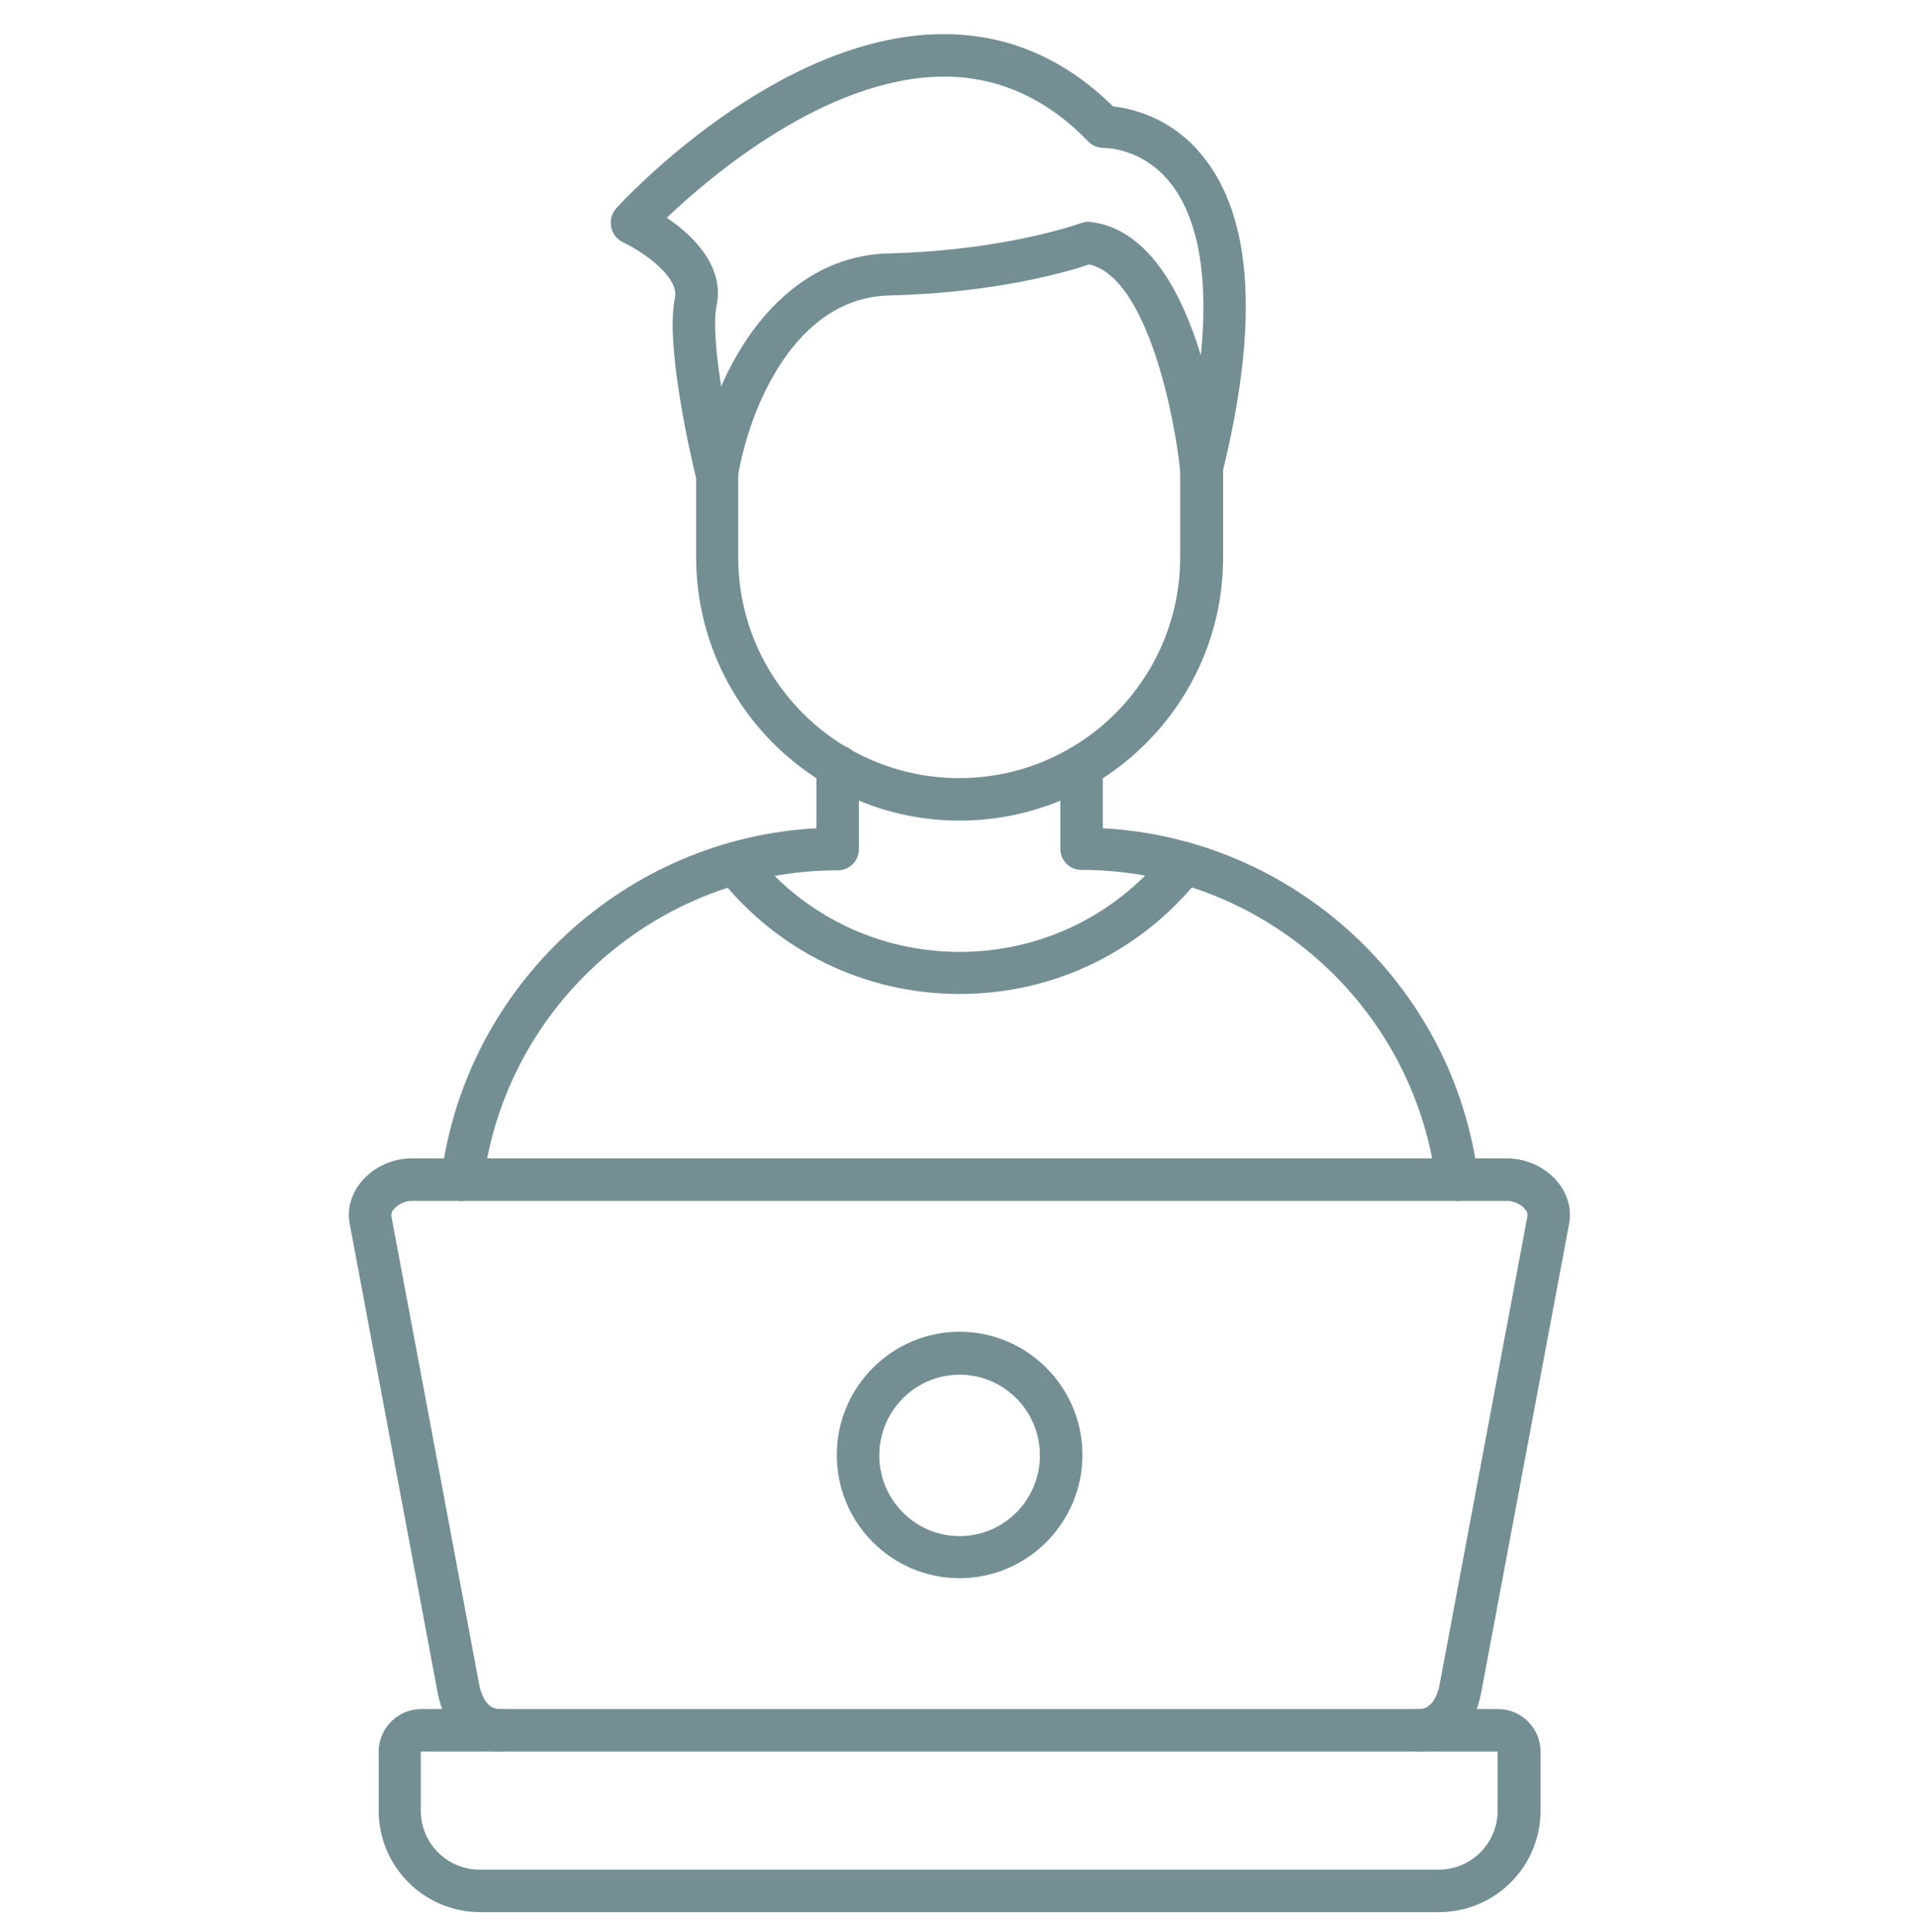 <svg width="123" height="124" viewBox="0 0 123 124" fill="none" xmlns="http://www.w3.org/2000/svg">
<path d="M93.501 77.066C92.819 77.066 92.247 76.575 92.138 75.866C90.692 64.442 80.904 55.825 69.397 55.825C68.634 55.825 68.034 55.225 68.034 54.462V49.172C68.034 48.409 68.634 47.809 69.397 47.809C70.161 47.809 70.761 48.409 70.761 49.172V53.153C83.031 53.807 93.283 63.215 94.837 75.539C94.946 76.275 94.401 76.957 93.665 77.066H93.501ZM29.642 77.066H29.479C28.742 76.957 28.197 76.275 28.306 75.539C29.888 63.215 40.113 53.807 52.383 53.153V49.172C52.383 48.409 52.983 47.809 53.746 47.809C54.51 47.809 55.109 48.409 55.109 49.172V54.489C55.109 55.253 54.51 55.852 53.746 55.852C42.239 55.852 32.451 64.469 31.006 75.894C30.897 76.575 30.297 77.066 29.642 77.066Z" fill="#738F93"/>
<path d="M61.572 63.787C55.491 63.787 49.847 61.033 46.084 56.234C45.621 55.634 45.73 54.789 46.33 54.325C46.93 53.862 47.775 53.971 48.239 54.571C51.483 58.715 56.337 61.087 61.572 61.087C66.807 61.087 71.688 58.715 74.905 54.571C75.369 53.971 76.214 53.862 76.814 54.325C77.414 54.789 77.523 55.634 77.059 56.234C73.296 61.033 67.652 63.787 61.572 63.787ZM92.329 122.71H30.815C27.216 122.71 24.298 119.793 24.298 116.193V112.403C24.298 110.904 25.525 109.677 27.025 109.677H96.119C97.618 109.677 98.845 110.904 98.845 112.403V116.193C98.845 119.793 95.928 122.71 92.329 122.71ZM96.119 112.403H26.998V116.193C26.998 118.293 28.688 119.983 30.788 119.983H92.301C94.401 119.983 96.092 118.293 96.092 116.193V112.403H96.119Z" fill="#738F93"/>
<path d="M91.075 112.404C90.311 112.404 89.711 111.804 89.711 111.04C89.711 110.277 90.311 109.677 91.075 109.677C92.029 109.677 92.302 108.423 92.356 108.177L98 78.075C98 78.02 98.055 77.829 97.837 77.584C97.591 77.284 97.128 77.066 96.719 77.066H26.398C25.989 77.066 25.553 77.284 25.28 77.584C25.062 77.829 25.116 78.02 25.116 78.075L30.761 108.177C30.815 108.423 31.088 109.677 32.042 109.677C32.806 109.677 33.406 110.277 33.406 111.04C33.406 111.804 32.806 112.404 32.042 112.404C30.052 112.404 28.525 110.931 28.088 108.668L22.444 78.566C22.253 77.611 22.526 76.63 23.18 75.839C23.944 74.912 25.171 74.339 26.398 74.339H96.719C97.946 74.339 99.173 74.912 99.936 75.839C100.59 76.63 100.863 77.611 100.672 78.566L95.028 108.668C94.592 110.931 93.065 112.404 91.075 112.404Z" fill="#738F93"/>
<path d="M61.572 101.278C57.209 101.278 53.692 97.734 53.692 93.371C53.692 89.008 57.236 85.464 61.572 85.464C65.907 85.464 69.452 89.008 69.452 93.371C69.452 97.734 65.907 101.278 61.572 101.278ZM61.572 88.218C58.736 88.218 56.418 90.535 56.418 93.398C56.418 96.261 58.736 98.579 61.572 98.579C64.407 98.579 66.725 96.261 66.725 93.398C66.725 90.535 64.407 88.218 61.572 88.218ZM61.572 52.662C52.247 52.662 44.666 45.082 44.666 35.757V30.358C44.666 30.276 44.666 30.194 44.694 30.14C45.839 23.35 50.092 16.424 57.045 16.261C64.598 16.07 69.315 14.325 69.343 14.325C69.534 14.243 69.779 14.216 69.97 14.243C76.841 15.034 78.341 28.531 78.477 30.058V35.784C78.477 45.082 70.897 52.662 61.572 52.662ZM47.366 30.467V35.757C47.366 43.582 53.719 49.935 61.544 49.935C69.37 49.935 75.723 43.582 75.723 35.757V30.221C75.396 26.922 73.651 17.815 69.888 16.97C68.607 17.406 63.971 18.797 57.045 18.96C50.965 19.124 48.102 26.213 47.366 30.467Z" fill="#738F93"/>
<path d="M46.002 31.721C45.375 31.721 44.83 31.312 44.666 30.685C44.448 29.84 42.649 22.233 43.303 19.124C43.603 17.733 41.149 16.098 39.977 15.552C39.595 15.361 39.295 15.007 39.213 14.57C39.131 14.134 39.24 13.698 39.54 13.371C39.949 12.907 49.711 2.328 60.345 2.191C64.517 2.137 68.225 3.691 71.415 6.827C72.588 6.963 75.151 7.508 77.168 10.017C80.386 13.971 80.795 20.869 78.395 30.494C78.204 31.23 77.468 31.667 76.759 31.476C76.023 31.285 75.587 30.549 75.778 29.813C78.477 18.906 76.868 13.943 75.069 11.707C73.269 9.472 70.897 9.499 70.87 9.499C70.488 9.499 70.106 9.363 69.834 9.09C67.134 6.281 63.944 4.864 60.399 4.918C52.956 5.027 45.593 11.299 42.785 13.971C44.394 15.061 46.521 17.052 45.975 19.642C45.566 21.551 46.575 27.004 47.311 30.003C47.502 30.74 47.039 31.476 46.303 31.64C46.221 31.694 46.112 31.721 46.002 31.721Z" fill="#738F93"/>
</svg>
